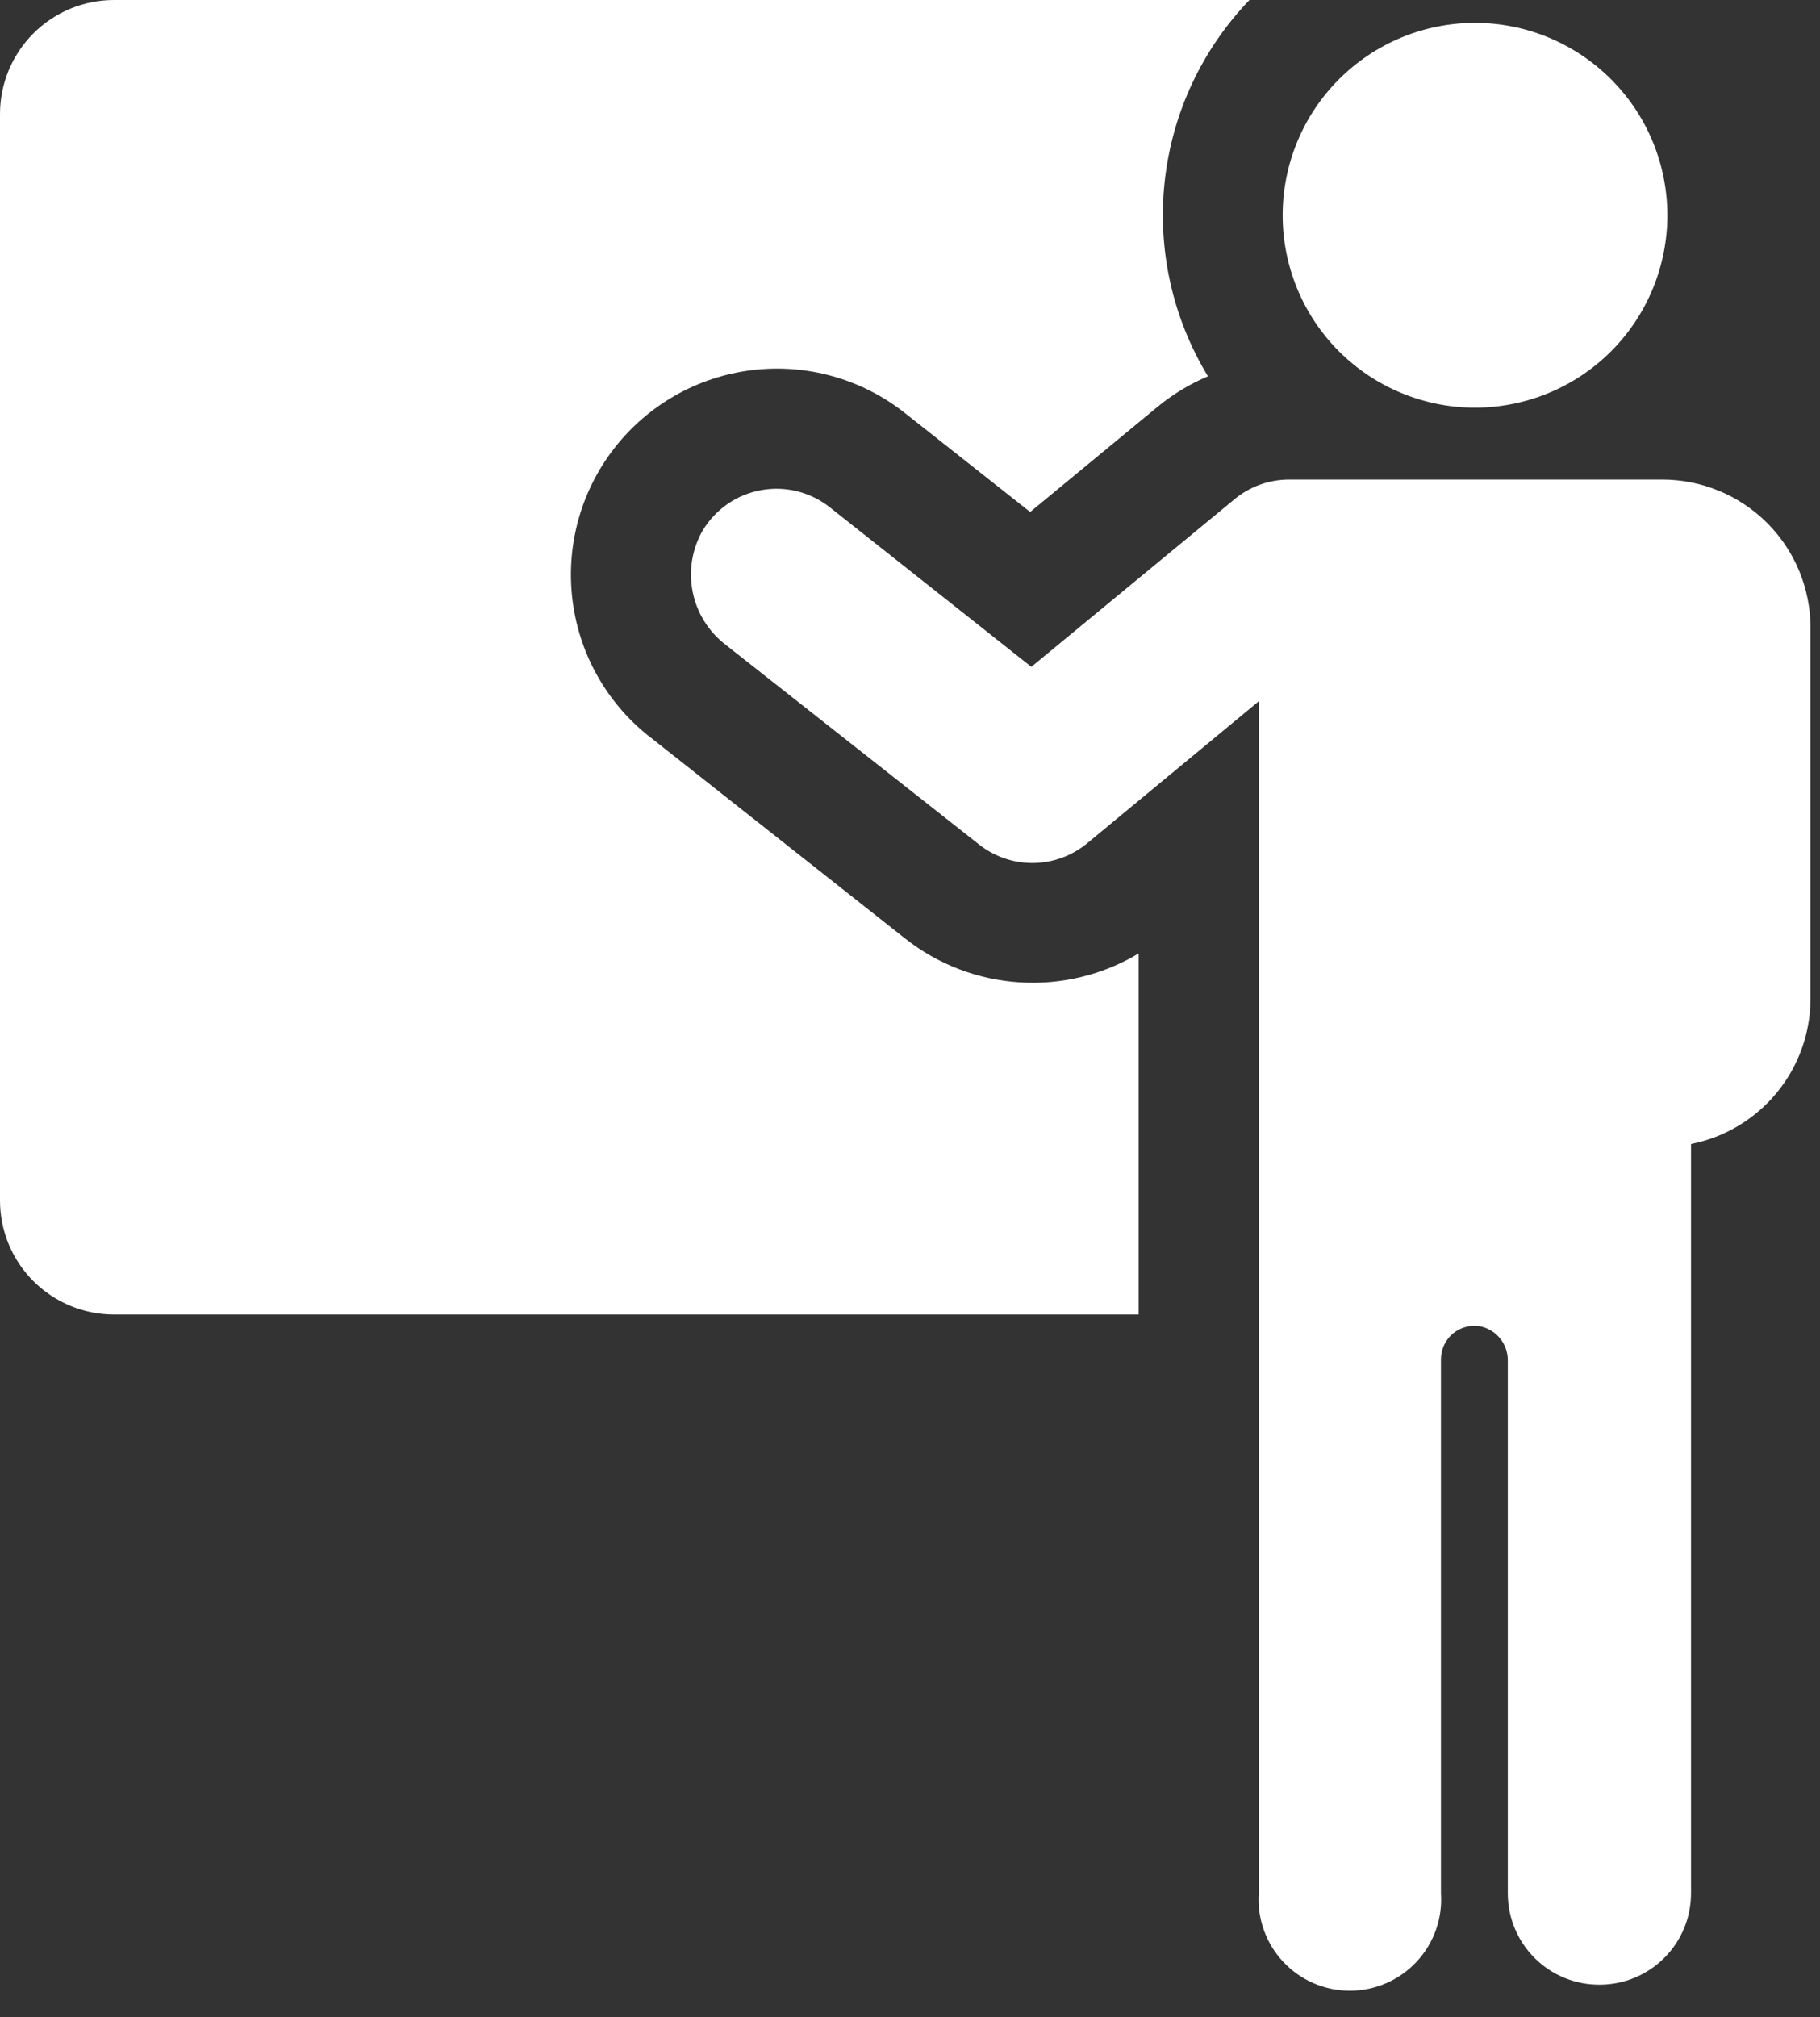 <svg width="37" height="41" viewBox="0 0 37 41" fill="none" xmlns="http://www.w3.org/2000/svg">
<rect x="0" y="0" width="37" height="41" fill="#333333" stroke="none"/>
<path d="M0 24.401V2.317C0 1.703 0.244 1.113 0.679 0.679C1.113 0.244 1.703 0 2.317 0H25.401C24.437 1.003 23.831 2.297 23.679 3.68C23.526 5.063 23.835 6.458 24.557 7.648C24.189 7.804 23.846 8.012 23.537 8.265L20.943 10.406L18.404 8.401C17.526 7.704 16.406 7.387 15.294 7.522C14.181 7.656 13.169 8.231 12.483 9.117C11.797 10.003 11.495 11.127 11.644 12.238C11.792 13.349 12.38 14.354 13.275 15.028L18.404 19.078C19.071 19.604 19.882 19.913 20.73 19.967C21.577 20.021 22.421 19.816 23.149 19.379V26.718H2.318C1.703 26.718 1.114 26.474 0.679 26.04C0.244 25.605 0 25.015 0 24.401L0 24.401ZM29.986 8.286C31.024 8.286 32.018 7.874 32.752 7.141C33.485 6.407 33.897 5.413 33.897 4.376C33.897 3.338 33.485 2.344 32.752 1.611C32.018 0.877 31.024 0.465 29.986 0.465C28.949 0.465 27.954 0.877 27.221 1.611C26.488 2.344 26.076 3.338 26.076 4.376C26.076 5.413 26.488 6.407 27.221 7.141C27.955 7.874 28.949 8.286 29.986 8.286ZM32.522 40.339C33.014 40.339 33.486 40.143 33.834 39.795C34.183 39.447 34.378 38.975 34.378 38.482V23.252C35.062 23.117 35.679 22.748 36.122 22.209C36.565 21.67 36.807 20.994 36.807 20.297V12.76C36.807 11.961 36.49 11.194 35.925 10.629C35.359 10.064 34.593 9.747 33.794 9.747H26.195C25.788 9.75 25.394 9.895 25.084 10.158L20.967 13.554L16.88 10.319C16.486 10.003 15.976 9.872 15.479 9.961C14.982 10.049 14.548 10.348 14.287 10.78C14.069 11.158 13.996 11.602 14.082 12.03C14.167 12.458 14.406 12.84 14.752 13.105L19.893 17.156C20.208 17.409 20.6 17.544 21.004 17.541C21.407 17.537 21.797 17.394 22.108 17.135L25.59 14.254L25.59 38.482C25.556 38.995 25.736 39.499 26.087 39.874C26.438 40.249 26.928 40.462 27.442 40.462C27.956 40.462 28.447 40.249 28.798 39.874C29.149 39.499 29.329 38.995 29.294 38.482V27.628C29.294 27.427 29.382 27.237 29.535 27.107C29.689 26.978 29.891 26.923 30.089 26.957C30.424 27.025 30.662 27.323 30.653 27.665V38.482C30.653 38.977 30.85 39.451 31.201 39.8C31.552 40.148 32.027 40.342 32.521 40.339L32.522 40.339Z" fill="white"/>
</svg>
